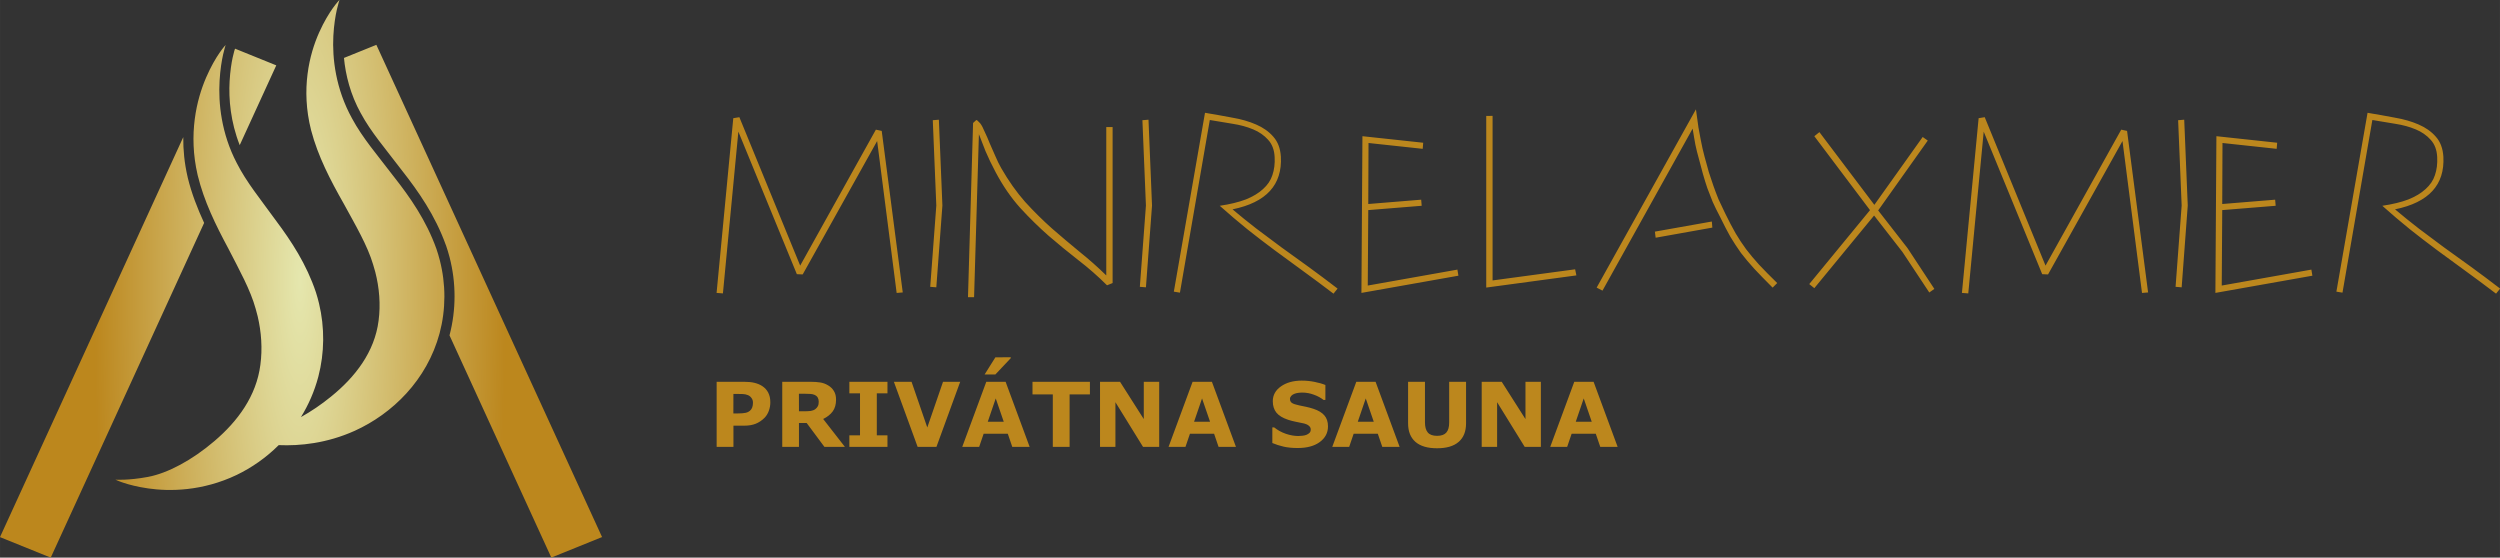 <svg width="225.15" height="50.218" version="1.1" viewBox="0 0 59.571 13.287" xmlns="http://www.w3.org/2000/svg" xmlns:xlink="http://www.w3.org/1999/xlink">
 <rect x="0" y="0" width="59.571" height="13.287" fill="#333333" stroke="none"/>
 <defs>
  <radialGradient id="radialGradient14335-8-0" cx="105.83" cy="105.83" r="98.137" gradientTransform="matrix(.05 0 0 .242 3.817 397.25)" gradientUnits="userSpaceOnUse">
   <stop stop-color="#f2f4b7" offset="0"/>
   <stop stop-color="#c68d1c" offset="1"/>
  </radialGradient>
 </defs>
 <g transform="translate(-1.961 -416.2)">
  <path d="m10.048 416.2v1.9e-4zm0 2.4e-4 -3.7e-5 -5e-5 -3.7e-5 1.3e-4 7.4e-5 -7e-5zm-7.4e-5 7e-5c-0.001 8.6e-4 -0.246 0.246-0.482 0.772-0.233 0.52-0.441 1.35-0.192 2.331 0.164 0.624 0.46 1.19 0.778 1.75 0.286 0.524 0.566 0.999 0.7 1.451 0.019 0.059 0.035 0.117 0.051 0.176 0.097 0.377 0.13 0.776 0.079 1.161-0.094 0.746-0.559 1.345-1.133 1.809-0.233 0.19-0.477 0.355-0.717 0.488 0.178-0.288 0.321-0.61 0.414-0.962 0.149-0.571 0.154-1.171 0.017-1.744-0.021-0.089-0.046-0.178-0.074-0.266-0.224-0.672-0.589-1.223-0.946-1.701-0.383-0.53-0.707-0.92-0.942-1.383-0.367-0.703-0.44-1.426-0.408-1.961 0.031-0.531 0.145-0.851 0.145-0.851s-0.237 0.247-0.465 0.775c-0.226 0.522-0.431 1.352-0.202 2.329 0.151 0.622 0.428 1.184 0.727 1.741 0.268 0.521 0.531 0.993 0.655 1.443 0.017 0.058 0.033 0.117 0.047 0.176 0.089 0.376 0.117 0.773 0.065 1.159-0.095 0.746-0.543 1.347-1.094 1.816-0.532 0.455-1.115 0.767-1.587 0.855-0.471 0.088-0.773 0.065-0.773 0.065s0.267 0.135 0.781 0.209c0.505 0.073 1.289 0.07 2.109-0.322 0.355-0.171 0.699-0.409 1.001-0.71 0.503 0.022 1.147-0.042 1.811-0.341 0.895-0.405 1.722-1.206 2.023-2.325 0.151-0.57 0.152-1.171 0.003-1.746-0.023-0.09-0.05-0.179-0.08-0.267-0.241-0.675-0.629-1.23-1.008-1.711-0.407-0.534-0.75-0.927-1.001-1.393-0.391-0.707-0.474-1.432-0.446-1.968 0.028-0.531 0.145-0.85 0.145-0.851zm0.881 1.068-0.772 0.312c0.039 0.407 0.152 0.869 0.403 1.322l0.002 2e-3c0.233 0.434 0.567 0.819 0.978 1.359 0.385 0.49 0.791 1.067 1.046 1.78l0.002 2e-3c0.032 0.094 0.061 0.19 0.086 0.285 0.158 0.612 0.158 1.252-0.002 1.861l2.426 5.295 1.209-0.489zm-3.368 0.091c-0.009 0.025-0.101 0.295-0.129 0.775v1.3e-4c-0.025 0.422 0.023 0.971 0.241 1.524l0.871-1.901zm34.811 1.447-2.365 4.247 0.139 0.072 2.148-3.861c0.012 0.085 0.024 0.157 0.036 0.217 0.012 0.06 0.022 0.117 0.03 0.169l0.036 0.157c0.012 0.048 0.026 0.101 0.042 0.157 0.036 0.141 0.07 0.269 0.103 0.386 0.032 0.113 0.066 0.223 0.103 0.332 0.04 0.105 0.082 0.213 0.127 0.326 0.048 0.109 0.107 0.227 0.175 0.356 0.088 0.181 0.171 0.34 0.247 0.477 0.08 0.133 0.165 0.261 0.253 0.386 0.093 0.121 0.197 0.245 0.314 0.374 0.121 0.129 0.267 0.279 0.44 0.452l0.109-0.109c-0.173-0.169-0.318-0.316-0.434-0.44-0.117-0.129-0.219-0.251-0.308-0.368-0.088-0.121-0.171-0.245-0.247-0.374-0.076-0.133-0.159-0.29-0.247-0.471-0.06-0.125-0.115-0.239-0.163-0.344-0.044-0.109-0.084-0.215-0.121-0.32-0.036-0.105-0.072-0.213-0.109-0.326-0.032-0.113-0.066-0.237-0.103-0.374-0.016-0.068-0.032-0.133-0.048-0.193-0.012-0.06-0.026-0.129-0.042-0.205-0.016-0.08-0.034-0.177-0.054-0.29-0.016-0.113-0.036-0.257-0.06-0.434zm-11.698 0.084-0.742 4.259 0.145 0.024 0.712-4.114c0.181 0.028 0.362 0.058 0.543 0.09 0.181 0.028 0.344 0.072 0.489 0.133 0.145 0.06 0.263 0.143 0.356 0.247 0.097 0.105 0.149 0.243 0.157 0.416 8e-3 0.157-0.01 0.3-0.054 0.428-0.04 0.125-0.115 0.235-0.223 0.332-0.105 0.097-0.241 0.179-0.41 0.247-0.169 0.064-0.376 0.115-0.621 0.151 0.221 0.197 0.438 0.382 0.652 0.555 0.213 0.169 0.43 0.336 0.652 0.501 0.221 0.161 0.446 0.326 0.676 0.495 0.233 0.169 0.477 0.35 0.73 0.543l0.097-0.121c-0.241-0.185-0.473-0.358-0.694-0.519-0.221-0.161-0.436-0.316-0.645-0.465-0.205-0.153-0.404-0.302-0.597-0.446-0.193-0.149-0.382-0.302-0.567-0.458 0.804-0.165 1.188-0.583 1.152-1.255-0.012-0.197-0.072-0.356-0.181-0.477-0.105-0.121-0.241-0.217-0.41-0.29-0.165-0.072-0.354-0.127-0.567-0.163-0.209-0.04-0.424-0.078-0.645-0.115zm27.702 0-0.742 4.259 0.145 0.024 0.712-4.114c0.181 0.028 0.362 0.058 0.543 0.09 0.181 0.028 0.344 0.072 0.489 0.133 0.145 0.06 0.263 0.143 0.356 0.247 0.097 0.105 0.149 0.243 0.157 0.416 8e-3 0.157-0.01 0.3-0.054 0.428-0.04 0.125-0.115 0.235-0.223 0.332-0.105 0.097-0.241 0.179-0.41 0.247-0.169 0.064-0.376 0.115-0.621 0.151 0.221 0.197 0.438 0.382 0.652 0.555 0.213 0.169 0.43 0.336 0.652 0.501 0.221 0.161 0.446 0.326 0.676 0.495 0.233 0.169 0.477 0.35 0.73 0.543l0.097-0.121c-0.241-0.185-0.473-0.358-0.694-0.519-0.221-0.161-0.436-0.316-0.646-0.465-0.205-0.153-0.404-0.302-0.597-0.446-0.193-0.149-0.382-0.302-0.567-0.458 0.804-0.165 1.188-0.583 1.152-1.255-0.012-0.197-0.072-0.356-0.181-0.477-0.105-0.121-0.241-0.217-0.41-0.29-0.165-0.072-0.354-0.127-0.567-0.163-0.209-0.04-0.424-0.078-0.645-0.115zm-21 0.072v4.09l2.148-0.29-0.03-0.145-1.967 0.265v-3.921zm-17.797 0.03-0.145 0.024-0.398 4.163 0.151 0.012 0.368-3.855 1.394 3.397 0.139 6e-3 1.774-3.179 0.465 3.62 0.145-0.012-0.501-3.849-0.139-0.03-1.804 3.24zm29.675 0-0.145 0.024-0.398 4.163 0.151 0.012 0.368-3.855 1.394 3.397 0.139 6e-3 1.774-3.179 0.465 3.62 0.145-0.012-0.501-3.849-0.139-0.03-1.804 3.24zm-24.921 0.06-0.145 0.012 0.084 2.033-0.145 1.937 0.145 0.012 0.145-1.949zm4.995 0-0.145 0.012 0.084 2.033-0.145 1.937 0.145 0.012 0.145-1.949zm24.68 0-0.145 0.012 0.084 2.033-0.145 1.937 0.145 0.012 0.145-1.949zm-28.782 6e-3 -0.078 0.072-0.121 4.151h0.145l0.115-3.885c0.04 0.109 0.093 0.243 0.157 0.404 0.068 0.161 0.149 0.328 0.241 0.501 0.173 0.326 0.368 0.609 0.585 0.851 0.217 0.237 0.442 0.458 0.676 0.664 0.233 0.201 0.469 0.394 0.706 0.579 0.241 0.185 0.471 0.386 0.688 0.603l0.133-0.054v-3.716h-0.151v3.535c-0.201-0.197-0.412-0.384-0.633-0.561-0.221-0.181-0.442-0.368-0.664-0.561-0.217-0.193-0.43-0.404-0.639-0.633-0.205-0.233-0.394-0.501-0.567-0.802-0.048-0.085-0.095-0.179-0.139-0.284-0.044-0.105-0.088-0.205-0.133-0.302-0.04-0.101-0.08-0.193-0.121-0.278-0.036-0.088-0.072-0.157-0.109-0.205l-0.036-0.036c-0.02-0.024-0.038-0.038-0.054-0.042zm20.089 0.29-0.121 0.097 1.327 1.762-1.448 1.762 0.121 0.097 1.424-1.731 0.676 0.869 0.639 0.965 0.121-0.085-0.639-0.971-0.7-0.899 1.182-1.665-0.121-0.085-1.152 1.617zm-10.889 0.097-0.024 3.734 2.311-0.41-0.024-0.145-2.136 0.38 0.012-1.798 1.273-0.103-0.012-0.145-1.261 0.103 0.006-1.454 1.291 0.139 0.012-0.145zm20.349 0-0.024 3.734 2.311-0.41-0.024-0.145-2.136 0.38 0.012-1.798 1.273-0.103-0.012-0.145-1.261 0.103 6e-3 -1.454 1.291 0.139 0.012-0.145zm-48.448 0.024-4.366 9.529 1.209 0.489 3.655-7.976c-0.158-0.343-0.298-0.699-0.391-1.082v-0.002c-0.079-0.337-0.109-0.658-0.106-0.957zm36.425 2.009-1.357 0.241 0.018 0.145 1.351-0.241zm-17.072 3.236-0.257 0.409h0.256l0.367-0.389v-0.021zm7.304 0.555c-0.203 0-0.37 0.046-0.5 0.138-0.129 0.091-0.194 0.209-0.194 0.353 0 0.108 0.028 0.198 0.085 0.271 0.058 0.072 0.152 0.129 0.282 0.172 0.057 0.019 0.118 0.034 0.182 0.047 0.065 0.012 0.127 0.025 0.185 0.038 0.056 0.013 0.098 0.032 0.126 0.057 0.029 0.024 0.044 0.053 0.044 0.087 0 0.037-0.01 0.065-0.03 0.083-0.019 0.019-0.044 0.034-0.075 0.047-0.025 0.01-0.057 0.017-0.097 0.021-0.04 4e-3 -0.072 6e-3 -0.096 6e-3 -0.094 0-0.193-0.018-0.296-0.053-0.102-0.035-0.194-0.086-0.277-0.152h-0.044v0.372c0.083 0.035 0.173 0.064 0.268 0.086 0.096 0.022 0.208 0.033 0.336 0.033 0.222 0 0.398-0.048 0.527-0.143 0.13-0.096 0.195-0.22 0.195-0.373 0-0.107-0.028-0.194-0.085-0.26-0.056-0.067-0.144-0.12-0.263-0.159-0.06-0.019-0.117-0.035-0.17-0.046-0.052-0.011-0.107-0.023-0.164-0.034-0.087-0.018-0.146-0.038-0.177-0.059-0.031-0.022-0.047-0.054-0.047-0.095 0-0.027 0.01-0.051 0.029-0.072 0.019-0.021 0.043-0.037 0.07-0.048 0.031-0.013 0.062-0.021 0.095-0.025 0.033-5e-3 0.067-7e-3 0.1-7e-3 0.094 0 0.187 0.017 0.277 0.051 0.091 0.033 0.168 0.075 0.23 0.125h0.043v-0.357c-0.073-0.03-0.159-0.054-0.259-0.074-0.099-0.02-0.2-0.03-0.302-0.03zm-13.946 0.028v1.551h0.4v-0.505h0.249c0.113 0 0.208-0.016 0.283-0.047 0.076-0.031 0.145-0.077 0.207-0.139 0.045-0.045 0.08-0.101 0.104-0.167 0.024-0.067 0.036-0.135 0.036-0.204 0-0.09-0.017-0.166-0.05-0.23-0.033-0.064-0.08-0.116-0.143-0.157-0.052-0.034-0.112-0.059-0.18-0.076-0.067-0.017-0.15-0.026-0.249-0.026zm1.563 0v1.551h0.398v-0.569h0.184l0.423 0.569h0.488l-0.518-0.665c0.099-0.048 0.174-0.108 0.227-0.18 0.053-0.072 0.08-0.166 0.08-0.28 0-0.083-0.017-0.152-0.052-0.207-0.034-0.056-0.08-0.101-0.139-0.135-0.058-0.035-0.119-0.057-0.185-0.068-0.066-0.01-0.145-0.016-0.236-0.016zm1.599 0v0.275h0.254v1.001h-0.254v0.275h0.908v-0.275h-0.254v-1.001h0.254v-0.275zm1.061 0 0.566 1.551h0.448l0.566-1.551h-0.409l-0.375 1.089-0.375-1.089zm2.202 0-0.573 1.551h0.403l0.107-0.314h0.575l0.107 0.314h0.414l-0.573-1.551zm1.101 0v0.3h0.484v1.251h0.4v-1.251h0.484v-0.3zm1.609 0v1.551h0.367v-1.065l0.658 1.065h0.385v-1.551h-0.367v0.889l-0.566-0.889zm2.206 0-0.573 1.551h0.403l0.107-0.314h0.575l0.107 0.314h0.414l-0.573-1.551zm3.901 0-0.573 1.551h0.403l0.107-0.314h0.575l0.107 0.314h0.413l-0.573-1.551zm1.234 0v0.991c0 0.191 0.058 0.337 0.174 0.44 0.117 0.102 0.289 0.153 0.516 0.153 0.227 0 0.399-0.051 0.516-0.153 0.117-0.102 0.175-0.249 0.175-0.441v-0.99h-0.402v0.968c0 0.112-0.023 0.193-0.07 0.244-0.046 0.051-0.119 0.076-0.219 0.076-0.101 0-0.175-0.026-0.22-0.079-0.045-0.053-0.068-0.133-0.068-0.241v-0.968zm1.754 0v1.551h0.367v-1.065l0.658 1.065h0.385v-1.551h-0.367v0.889l-0.566-0.889zm2.206 0-0.573 1.551h0.403l0.107-0.314h0.575l0.107 0.314h0.414l-0.573-1.551zm-18.476 0.285h0.145c0.048 0 0.09 1e-3 0.126 4e-3 0.036 2e-3 0.068 9e-3 0.095 0.02 0.039 0.016 0.066 0.038 0.082 0.066 0.016 0.028 0.024 0.061 0.024 0.1 0 0.044-0.006 0.079-0.02 0.105-0.013 0.026-0.033 0.049-0.06 0.071-0.029 0.022-0.065 0.036-0.108 0.043-0.043 6e-3 -0.097 9e-3 -0.16 9e-3h-0.123zm-1.561 4e-3h0.069c0.066 0 0.119 1e-3 0.158 3e-3 0.04 1e-3 0.08 0.01 0.122 0.027 0.031 0.013 0.059 0.035 0.082 0.067 0.024 0.031 0.035 0.069 0.035 0.112 0 0.044-0.006 0.082-0.018 0.114-0.011 0.031-0.03 0.057-0.055 0.079-0.03 0.025-0.067 0.042-0.111 0.05-0.044 8e-3 -0.1 0.013-0.168 0.013h-0.115zm6.251 0.107 0.191 0.556h-0.381zm4.916 0 0.191 0.556h-0.381zm3.901 0 0.191 0.556h-0.381zm5.194 0 0.191 0.556h-0.381z" fill="url(#radialGradient14335-8-0)" opacity=".933"/>
 </g>
</svg>
